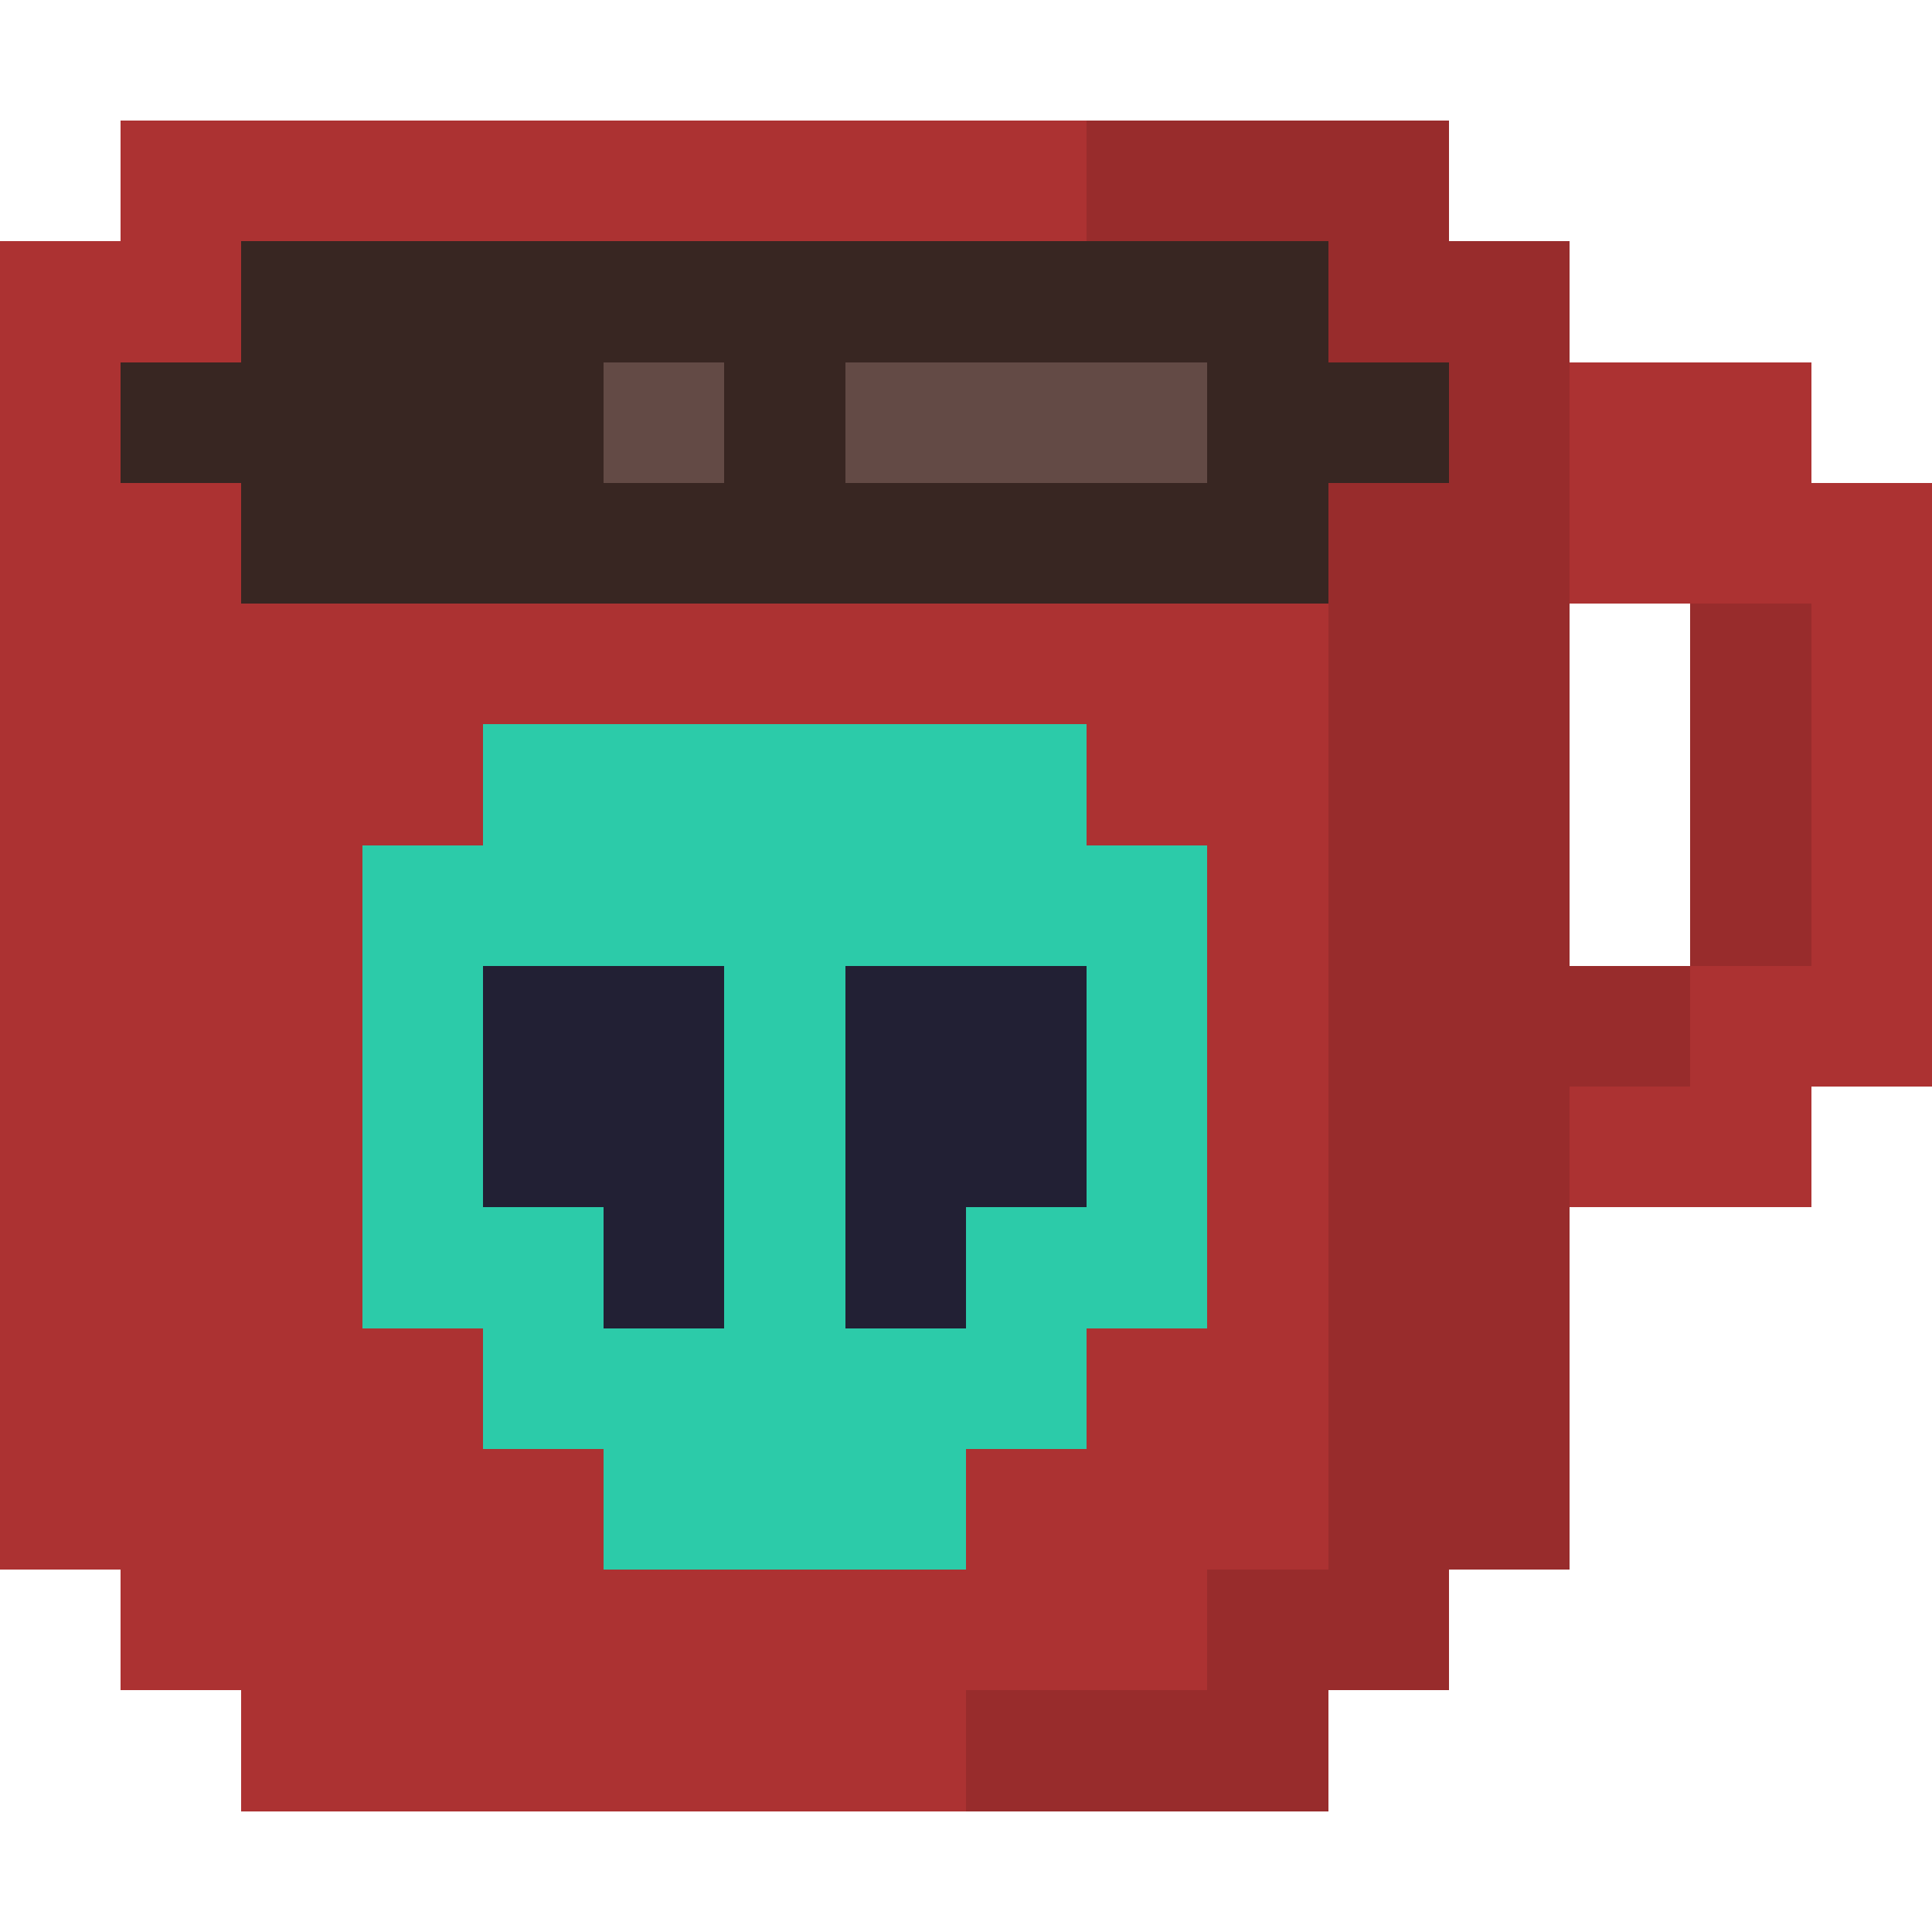 <?xml version="1.0" encoding="UTF-8" ?>
<svg version="1.1" width="128" height="128" xmlns="http://www.w3.org/2000/svg" shape-rendering="crispEdges">
<rect x="8" y="8" width="64" height="8" fill="#AC3232" />
<rect x="72" y="8" width="24" height="8" fill="#982C2C" />
<rect x="0" y="16" width="16" height="8" fill="#AC3232" />
<rect x="16" y="16" width="72" height="8" fill="#382622" />
<rect x="88" y="16" width="16" height="8" fill="#982C2C" />
<rect x="0" y="24" width="8" height="80" fill="#AC3232" />
<rect x="8" y="24" width="32" height="8" fill="#382622" />
<rect x="40" y="24" width="8" height="8" fill="#634A45" />
<rect x="48" y="24" width="8" height="16" fill="#382622" />
<rect x="56" y="24" width="24" height="8" fill="#634A45" />
<rect x="80" y="24" width="16" height="8" fill="#382622" />
<rect x="96" y="24" width="8" height="80" fill="#982C2C" />
<rect x="104" y="24" width="16" height="16" fill="#AC3232" />
<rect x="8" y="32" width="8" height="80" fill="#AC3232" />
<rect x="16" y="32" width="32" height="8" fill="#382622" />
<rect x="56" y="32" width="32" height="8" fill="#382622" />
<rect x="88" y="32" width="8" height="80" fill="#982C2C" />
<rect x="120" y="32" width="8" height="40" fill="#AC3232" />
<rect x="16" y="40" width="72" height="8" fill="#AC3232" />
<rect x="112" y="40" width="8" height="24" fill="#982C2C" />
<rect x="16" y="48" width="16" height="8" fill="#AC3232" />
<rect x="32" y="48" width="40" height="16" fill="#2CCBA9" />
<rect x="72" y="48" width="16" height="8" fill="#AC3232" />
<rect x="16" y="56" width="8" height="64" fill="#AC3232" />
<rect x="24" y="56" width="8" height="32" fill="#2CCBA9" />
<rect x="72" y="56" width="8" height="32" fill="#2CCBA9" />
<rect x="80" y="56" width="8" height="48" fill="#AC3232" />
<rect x="32" y="64" width="16" height="16" fill="#222034" />
<rect x="48" y="64" width="8" height="40" fill="#2CCBA9" />
<rect x="56" y="64" width="16" height="16" fill="#222034" />
<rect x="104" y="64" width="8" height="8" fill="#982C2C" />
<rect x="112" y="64" width="8" height="16" fill="#AC3232" />
<rect x="104" y="72" width="8" height="8" fill="#AC3232" />
<rect x="32" y="80" width="8" height="16" fill="#2CCBA9" />
<rect x="40" y="80" width="8" height="8" fill="#222034" />
<rect x="56" y="80" width="8" height="8" fill="#222034" />
<rect x="64" y="80" width="8" height="16" fill="#2CCBA9" />
<rect x="24" y="88" width="8" height="32" fill="#AC3232" />
<rect x="40" y="88" width="8" height="16" fill="#2CCBA9" />
<rect x="56" y="88" width="8" height="16" fill="#2CCBA9" />
<rect x="72" y="88" width="8" height="24" fill="#AC3232" />
<rect x="32" y="96" width="8" height="24" fill="#AC3232" />
<rect x="64" y="96" width="8" height="16" fill="#AC3232" />
<rect x="40" y="104" width="24" height="16" fill="#AC3232" />
<rect x="80" y="104" width="8" height="16" fill="#982C2C" />
<rect x="64" y="112" width="16" height="8" fill="#982C2C" />
</svg>